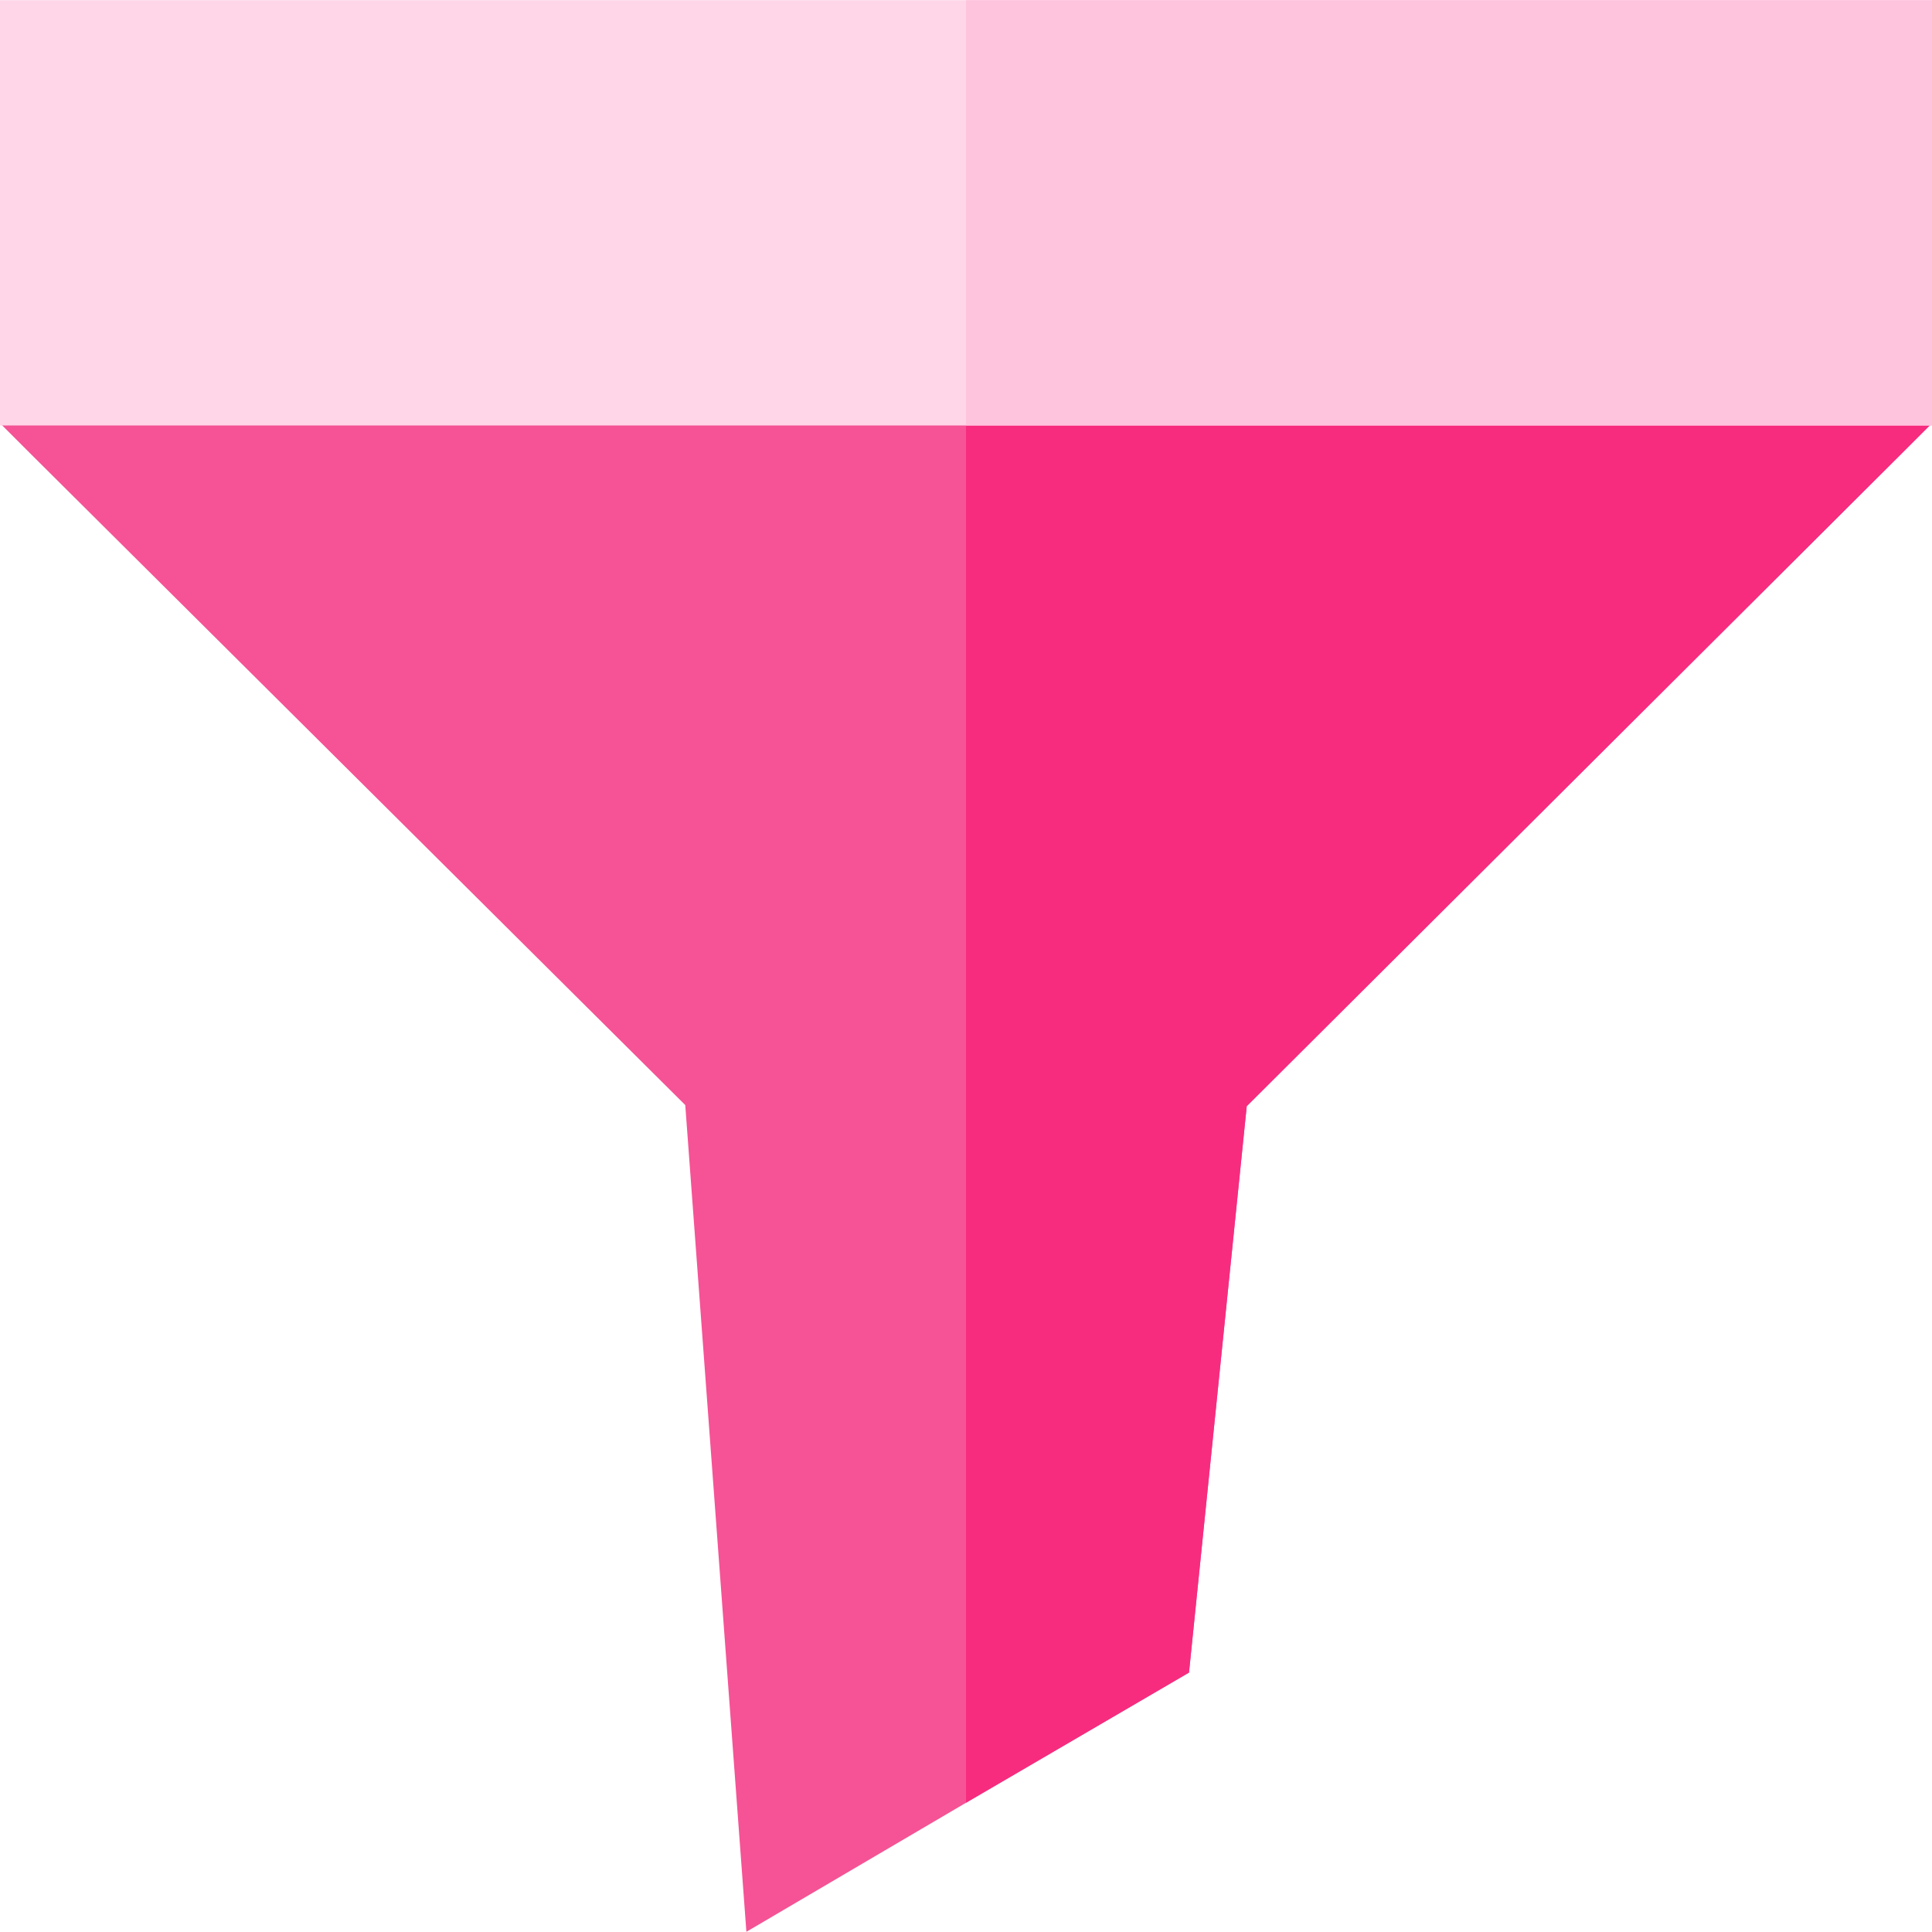 <?xml version="1.0"?>
<svg xmlns="http://www.w3.org/2000/svg" xmlns:xlink="http://www.w3.org/1999/xlink" xmlns:svgjs="http://svgjs.com/svgjs" version="1.1" width="512" height="512" x="0" y="0" viewBox="0 0 512 512" style="enable-background:new 0 0 512 512" xml:space="preserve" class=""><g>
<polygon xmlns="http://www.w3.org/2000/svg" style="" points="512,112.151 503.301,120.851 330.399,293.15 315.099,443.25 256,477.751 197.8,511.949   181.601,292.85 8.699,120.851 0,112.151 34.501,90.851 472.4,90.851 " fill="#f55395" data-original="#00abe9"/>
<polygon xmlns="http://www.w3.org/2000/svg" style="" points="512,112.151 503.301,120.851 330.399,293.15 315.099,443.25 256,477.751 256,90.851   472.4,90.851 " fill="#f72c7f" data-original="#0095ff" class=""/>
<rect xmlns="http://www.w3.org/2000/svg" y="0.051" style="" width="512" height="112.7" fill="#ffd6e7" data-original="#d3d3d8" class=""/>
<rect xmlns="http://www.w3.org/2000/svg" x="256" y="0.051" style="" width="256" height="112.7" fill="#ffc4dd" data-original="#babac0" class=""/>
<g xmlns="http://www.w3.org/2000/svg">
</g>
<g xmlns="http://www.w3.org/2000/svg">
</g>
<g xmlns="http://www.w3.org/2000/svg">
</g>
<g xmlns="http://www.w3.org/2000/svg">
</g>
<g xmlns="http://www.w3.org/2000/svg">
</g>
<g xmlns="http://www.w3.org/2000/svg">
</g>
<g xmlns="http://www.w3.org/2000/svg">
</g>
<g xmlns="http://www.w3.org/2000/svg">
</g>
<g xmlns="http://www.w3.org/2000/svg">
</g>
<g xmlns="http://www.w3.org/2000/svg">
</g>
<g xmlns="http://www.w3.org/2000/svg">
</g>
<g xmlns="http://www.w3.org/2000/svg">
</g>
<g xmlns="http://www.w3.org/2000/svg">
</g>
<g xmlns="http://www.w3.org/2000/svg">
</g>
<g xmlns="http://www.w3.org/2000/svg">
</g>
</g></svg>
